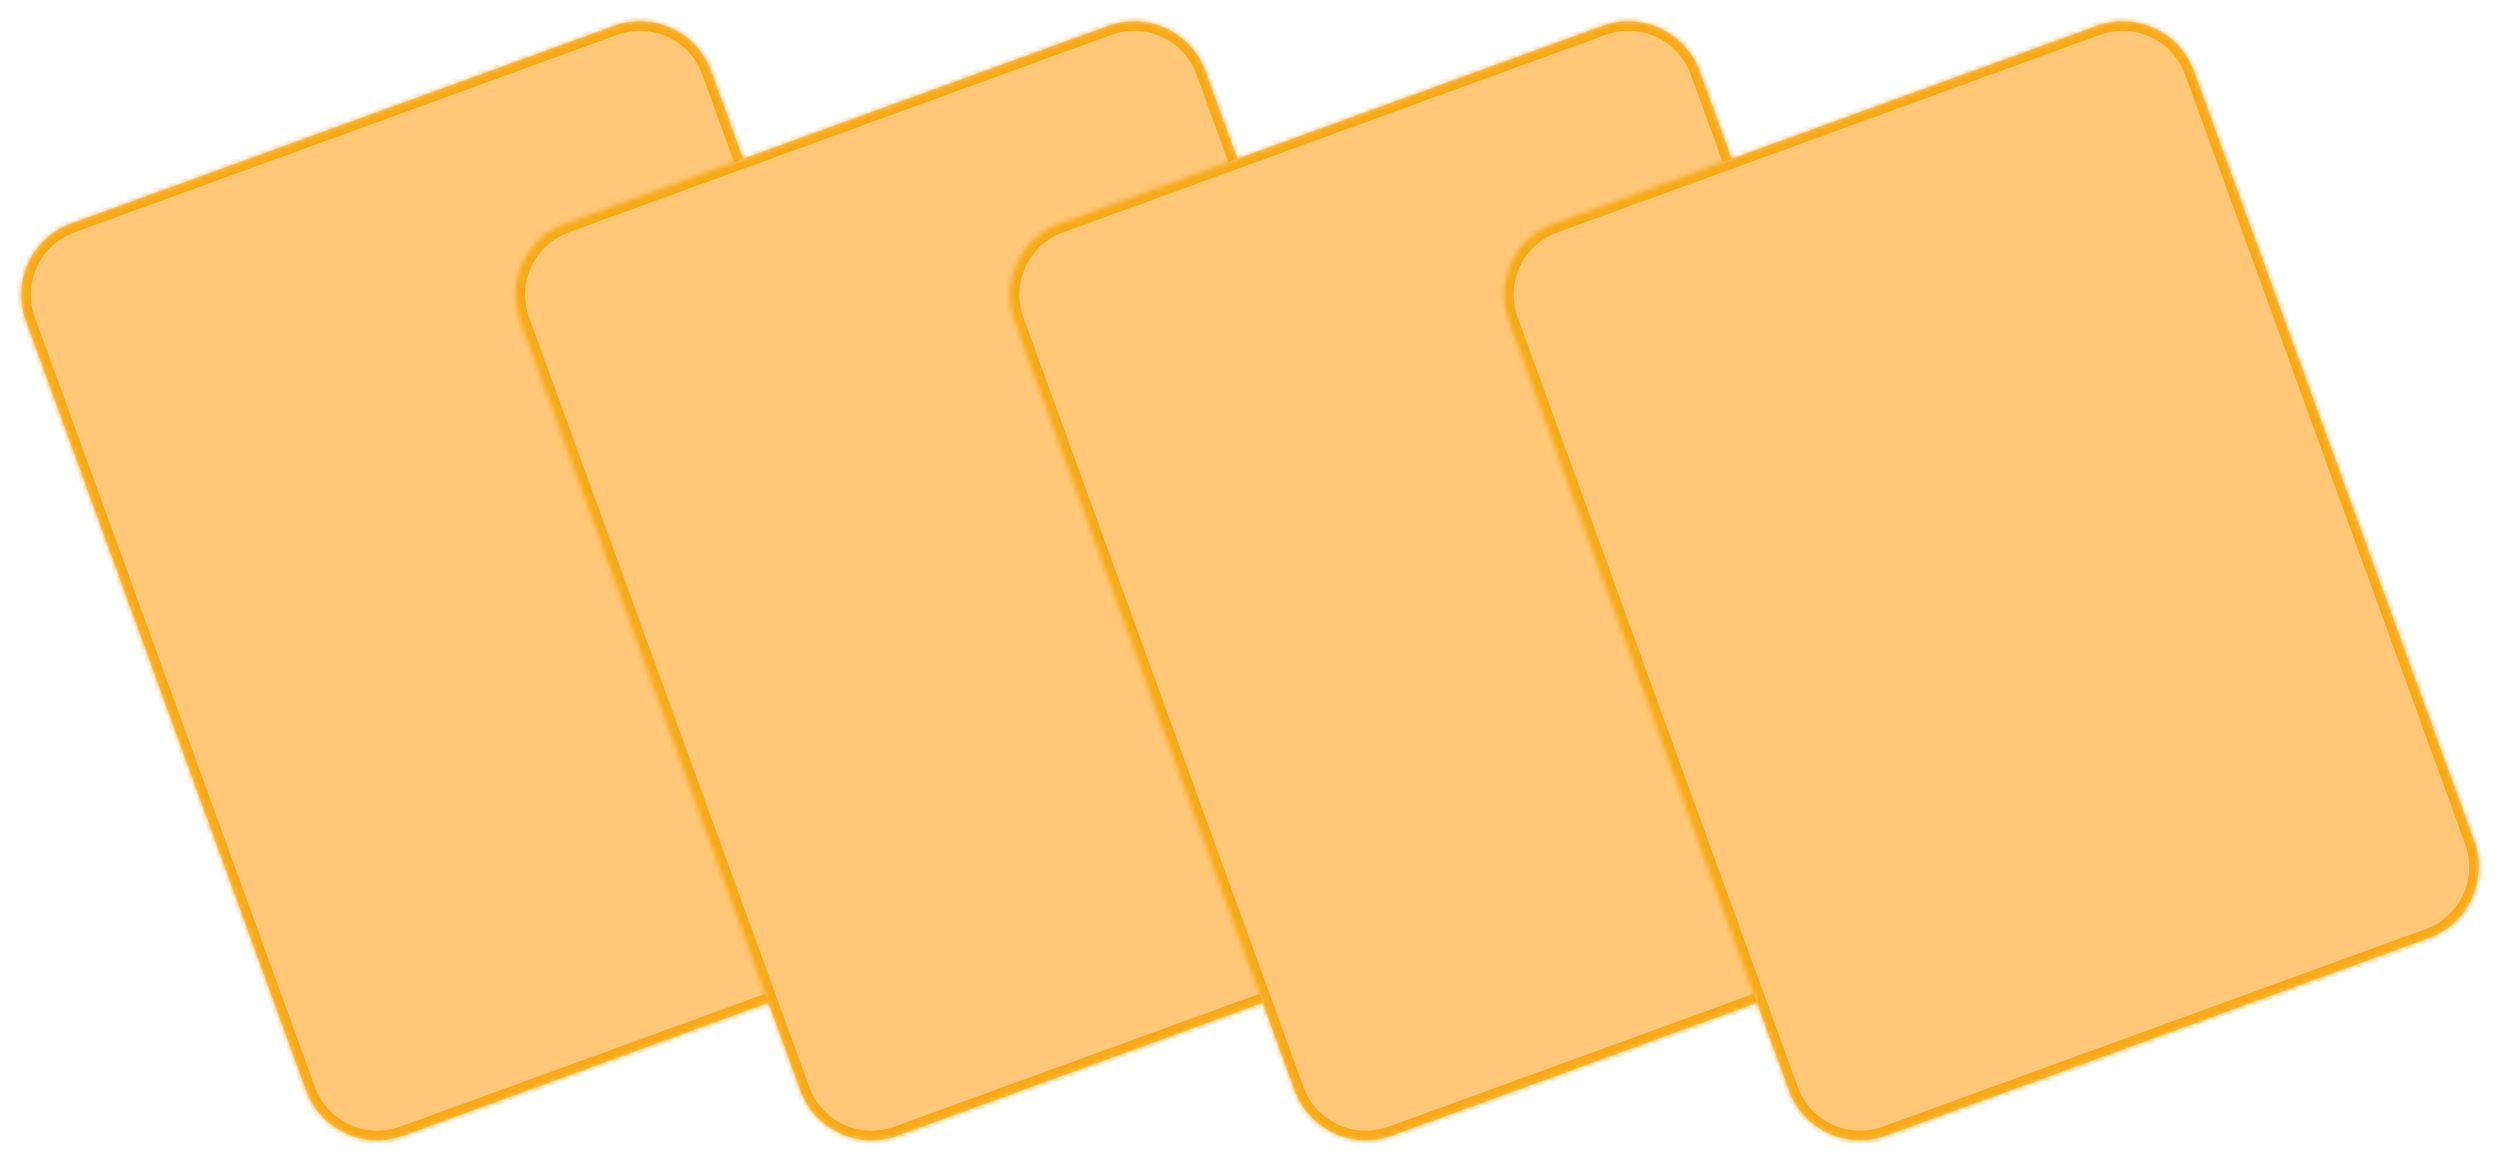 <svg width="528" height="246" viewBox="0 0 528 246" fill="none" xmlns="http://www.w3.org/2000/svg">
<mask id="path-1-inside-1_1666_5695" fill="white">
<path d="M5.472 67.706C2.45 59.402 6.731 50.221 15.035 47.199L129.678 5.472C137.981 2.45 147.163 6.731 150.185 15.035L209.354 177.602C212.377 185.905 208.095 195.087 199.792 198.109L85.149 239.836C76.846 242.858 67.664 238.576 64.642 230.273L5.472 67.706Z"/>
</mask>
<path d="M5.472 67.706C2.45 59.402 6.731 50.221 15.035 47.199L129.678 5.472C137.981 2.45 147.163 6.731 150.185 15.035L209.354 177.602C212.377 185.905 208.095 195.087 199.792 198.109L85.149 239.836C76.846 242.858 67.664 238.576 64.642 230.273L5.472 67.706Z" fill="#FFC777"/>
<path d="M15.035 47.199L15.719 49.078L130.362 7.352L129.678 5.472L128.994 3.593L14.351 45.319L15.035 47.199ZM150.185 15.035L148.306 15.719L207.475 178.286L209.354 177.602L211.234 176.918L152.064 14.351L150.185 15.035ZM199.792 198.109L199.108 196.23L84.465 237.956L85.149 239.836L85.833 241.715L200.476 199.988L199.792 198.109ZM64.642 230.273L66.521 229.589L7.352 67.022L5.472 67.706L3.593 68.39L62.762 230.957L64.642 230.273ZM85.149 239.836L84.465 237.956C77.2 240.601 69.166 236.854 66.521 229.589L64.642 230.273L62.762 230.957C66.162 240.298 76.492 245.115 85.833 241.715L85.149 239.836ZM209.354 177.602L207.475 178.286C210.12 185.551 206.373 193.585 199.108 196.23L199.792 198.109L200.476 199.988C209.817 196.588 214.634 186.259 211.234 176.918L209.354 177.602ZM129.678 5.472L130.362 7.352C137.627 4.707 145.661 8.453 148.306 15.719L150.185 15.035L152.064 14.351C148.664 5.009 138.335 0.193 128.994 3.593L129.678 5.472ZM15.035 47.199L14.351 45.319C5.009 48.719 0.193 59.048 3.593 68.39L5.472 67.706L7.352 67.022C4.707 59.756 8.453 51.722 15.719 49.078L15.035 47.199Z" fill="#F7A917" mask="url(#path-1-inside-1_1666_5695)"/>
<mask id="path-3-inside-2_1666_5695" fill="white">
<path d="M109.863 67.706C106.841 59.402 111.122 50.221 119.426 47.199L234.068 5.472C242.372 2.45 251.553 6.731 254.576 15.035L313.745 177.602C316.767 185.905 312.486 195.087 304.182 198.109L189.54 239.836C181.236 242.858 172.055 238.576 169.032 230.273L109.863 67.706Z"/>
</mask>
<path d="M109.863 67.706C106.841 59.402 111.122 50.221 119.426 47.199L234.068 5.472C242.372 2.45 251.553 6.731 254.576 15.035L313.745 177.602C316.767 185.905 312.486 195.087 304.182 198.109L189.54 239.836C181.236 242.858 172.055 238.576 169.032 230.273L109.863 67.706Z" fill="#FFC777"/>
<path d="M119.426 47.199L120.11 49.078L234.752 7.352L234.068 5.472L233.384 3.593L118.742 45.319L119.426 47.199ZM254.576 15.035L252.696 15.719L311.866 178.286L313.745 177.602L315.624 176.918L256.455 14.351L254.576 15.035ZM304.182 198.109L303.498 196.23L188.856 237.956L189.54 239.836L190.224 241.715L304.866 199.988L304.182 198.109ZM169.032 230.273L170.912 229.589L111.742 67.022L109.863 67.706L107.984 68.39L167.153 230.957L169.032 230.273ZM189.54 239.836L188.856 237.956C181.59 240.601 173.556 236.854 170.912 229.589L169.032 230.273L167.153 230.957C170.553 240.298 180.882 245.115 190.224 241.715L189.54 239.836ZM313.745 177.602L311.866 178.286C314.51 185.551 310.764 193.585 303.498 196.23L304.182 198.109L304.866 199.988C314.208 196.588 319.025 186.259 315.624 176.918L313.745 177.602ZM234.068 5.472L234.752 7.352C242.018 4.707 250.052 8.453 252.696 15.719L254.576 15.035L256.455 14.351C253.055 5.009 242.726 0.193 233.384 3.593L234.068 5.472ZM119.426 47.199L118.742 45.319C109.4 48.719 104.583 59.048 107.984 68.39L109.863 67.706L111.742 67.022C109.098 59.756 112.844 51.722 120.11 49.078L119.426 47.199Z" fill="#F7A917" mask="url(#path-3-inside-2_1666_5695)"/>
<mask id="path-5-inside-3_1666_5695" fill="white">
<path d="M214.255 67.706C211.232 59.402 215.514 50.221 223.817 47.199L338.46 5.472C346.763 2.45 355.945 6.731 358.967 15.035L418.137 177.602C421.159 185.905 416.878 195.087 408.574 198.109L293.931 239.836C285.628 242.858 276.446 238.576 273.424 230.273L214.255 67.706Z"/>
</mask>
<path d="M214.255 67.706C211.232 59.402 215.514 50.221 223.817 47.199L338.46 5.472C346.763 2.45 355.945 6.731 358.967 15.035L418.137 177.602C421.159 185.905 416.878 195.087 408.574 198.109L293.931 239.836C285.628 242.858 276.446 238.576 273.424 230.273L214.255 67.706Z" fill="#FFC777"/>
<path d="M223.817 47.199L224.501 49.078L339.144 7.352L338.46 5.472L337.776 3.593L223.133 45.319L223.817 47.199ZM358.967 15.035L357.088 15.719L416.257 178.286L418.137 177.602L420.016 176.918L360.847 14.351L358.967 15.035ZM408.574 198.109L407.89 196.23L293.247 237.956L293.931 239.836L294.615 241.715L409.258 199.988L408.574 198.109ZM273.424 230.273L275.303 229.589L216.134 67.022L214.255 67.706L212.375 68.39L271.545 230.957L273.424 230.273ZM293.931 239.836L293.247 237.956C285.982 240.601 277.948 236.854 275.303 229.589L273.424 230.273L271.545 230.957C274.945 240.298 285.274 245.115 294.615 241.715L293.931 239.836ZM418.137 177.602L416.257 178.286C418.902 185.551 415.156 193.585 407.89 196.23L408.574 198.109L409.258 199.988C418.6 196.588 423.416 186.259 420.016 176.918L418.137 177.602ZM338.46 5.472L339.144 7.352C346.41 4.707 354.443 8.453 357.088 15.719L358.967 15.035L360.847 14.351C357.447 5.009 347.117 0.193 337.776 3.593L338.46 5.472ZM223.817 47.199L223.133 45.319C213.792 48.719 208.975 59.048 212.375 68.39L214.255 67.706L216.134 67.022C213.489 59.756 217.236 51.722 224.501 49.078L223.817 47.199Z" fill="#F7A917" mask="url(#path-5-inside-3_1666_5695)"/>
<mask id="path-7-inside-4_1666_5695" fill="white">
<path d="M318.645 67.706C315.623 59.402 319.904 50.221 328.208 47.199L442.85 5.472C451.154 2.45 460.336 6.731 463.358 15.035L522.527 177.602C525.55 185.905 521.268 195.087 512.965 198.109L398.322 239.836C390.018 242.858 380.837 238.576 377.815 230.273L318.645 67.706Z"/>
</mask>
<path d="M318.645 67.706C315.623 59.402 319.904 50.221 328.208 47.199L442.85 5.472C451.154 2.45 460.336 6.731 463.358 15.035L522.527 177.602C525.55 185.905 521.268 195.087 512.965 198.109L398.322 239.836C390.018 242.858 380.837 238.576 377.815 230.273L318.645 67.706Z" fill="#FFC777"/>
<path d="M328.208 47.199L328.892 49.078L443.534 7.352L442.85 5.472L442.166 3.593L327.524 45.319L328.208 47.199ZM463.358 15.035L461.478 15.719L520.648 178.286L522.527 177.602L524.407 176.918L465.237 14.351L463.358 15.035ZM512.965 198.109L512.281 196.23L397.638 237.956L398.322 239.836L399.006 241.715L513.649 199.988L512.965 198.109ZM377.815 230.273L379.694 229.589L320.525 67.022L318.645 67.706L316.766 68.39L375.935 230.957L377.815 230.273ZM398.322 239.836L397.638 237.956C390.372 240.601 382.339 236.854 379.694 229.589L377.815 230.273L375.935 230.957C379.335 240.298 389.664 245.115 399.006 241.715L398.322 239.836ZM522.527 177.602L520.648 178.286C523.292 185.551 519.546 193.585 512.281 196.23L512.965 198.109L513.649 199.988C522.99 196.588 527.807 186.259 524.407 176.918L522.527 177.602ZM442.85 5.472L443.534 7.352C450.8 4.707 458.834 8.453 461.478 15.719L463.358 15.035L465.237 14.351C461.837 5.009 451.508 0.193 442.166 3.593L442.85 5.472ZM328.208 47.199L327.524 45.319C318.182 48.719 313.366 59.048 316.766 68.39L318.645 67.706L320.525 67.022C317.88 59.756 321.626 51.722 328.892 49.078L328.208 47.199Z" fill="#F7A917" mask="url(#path-7-inside-4_1666_5695)"/>
</svg>
